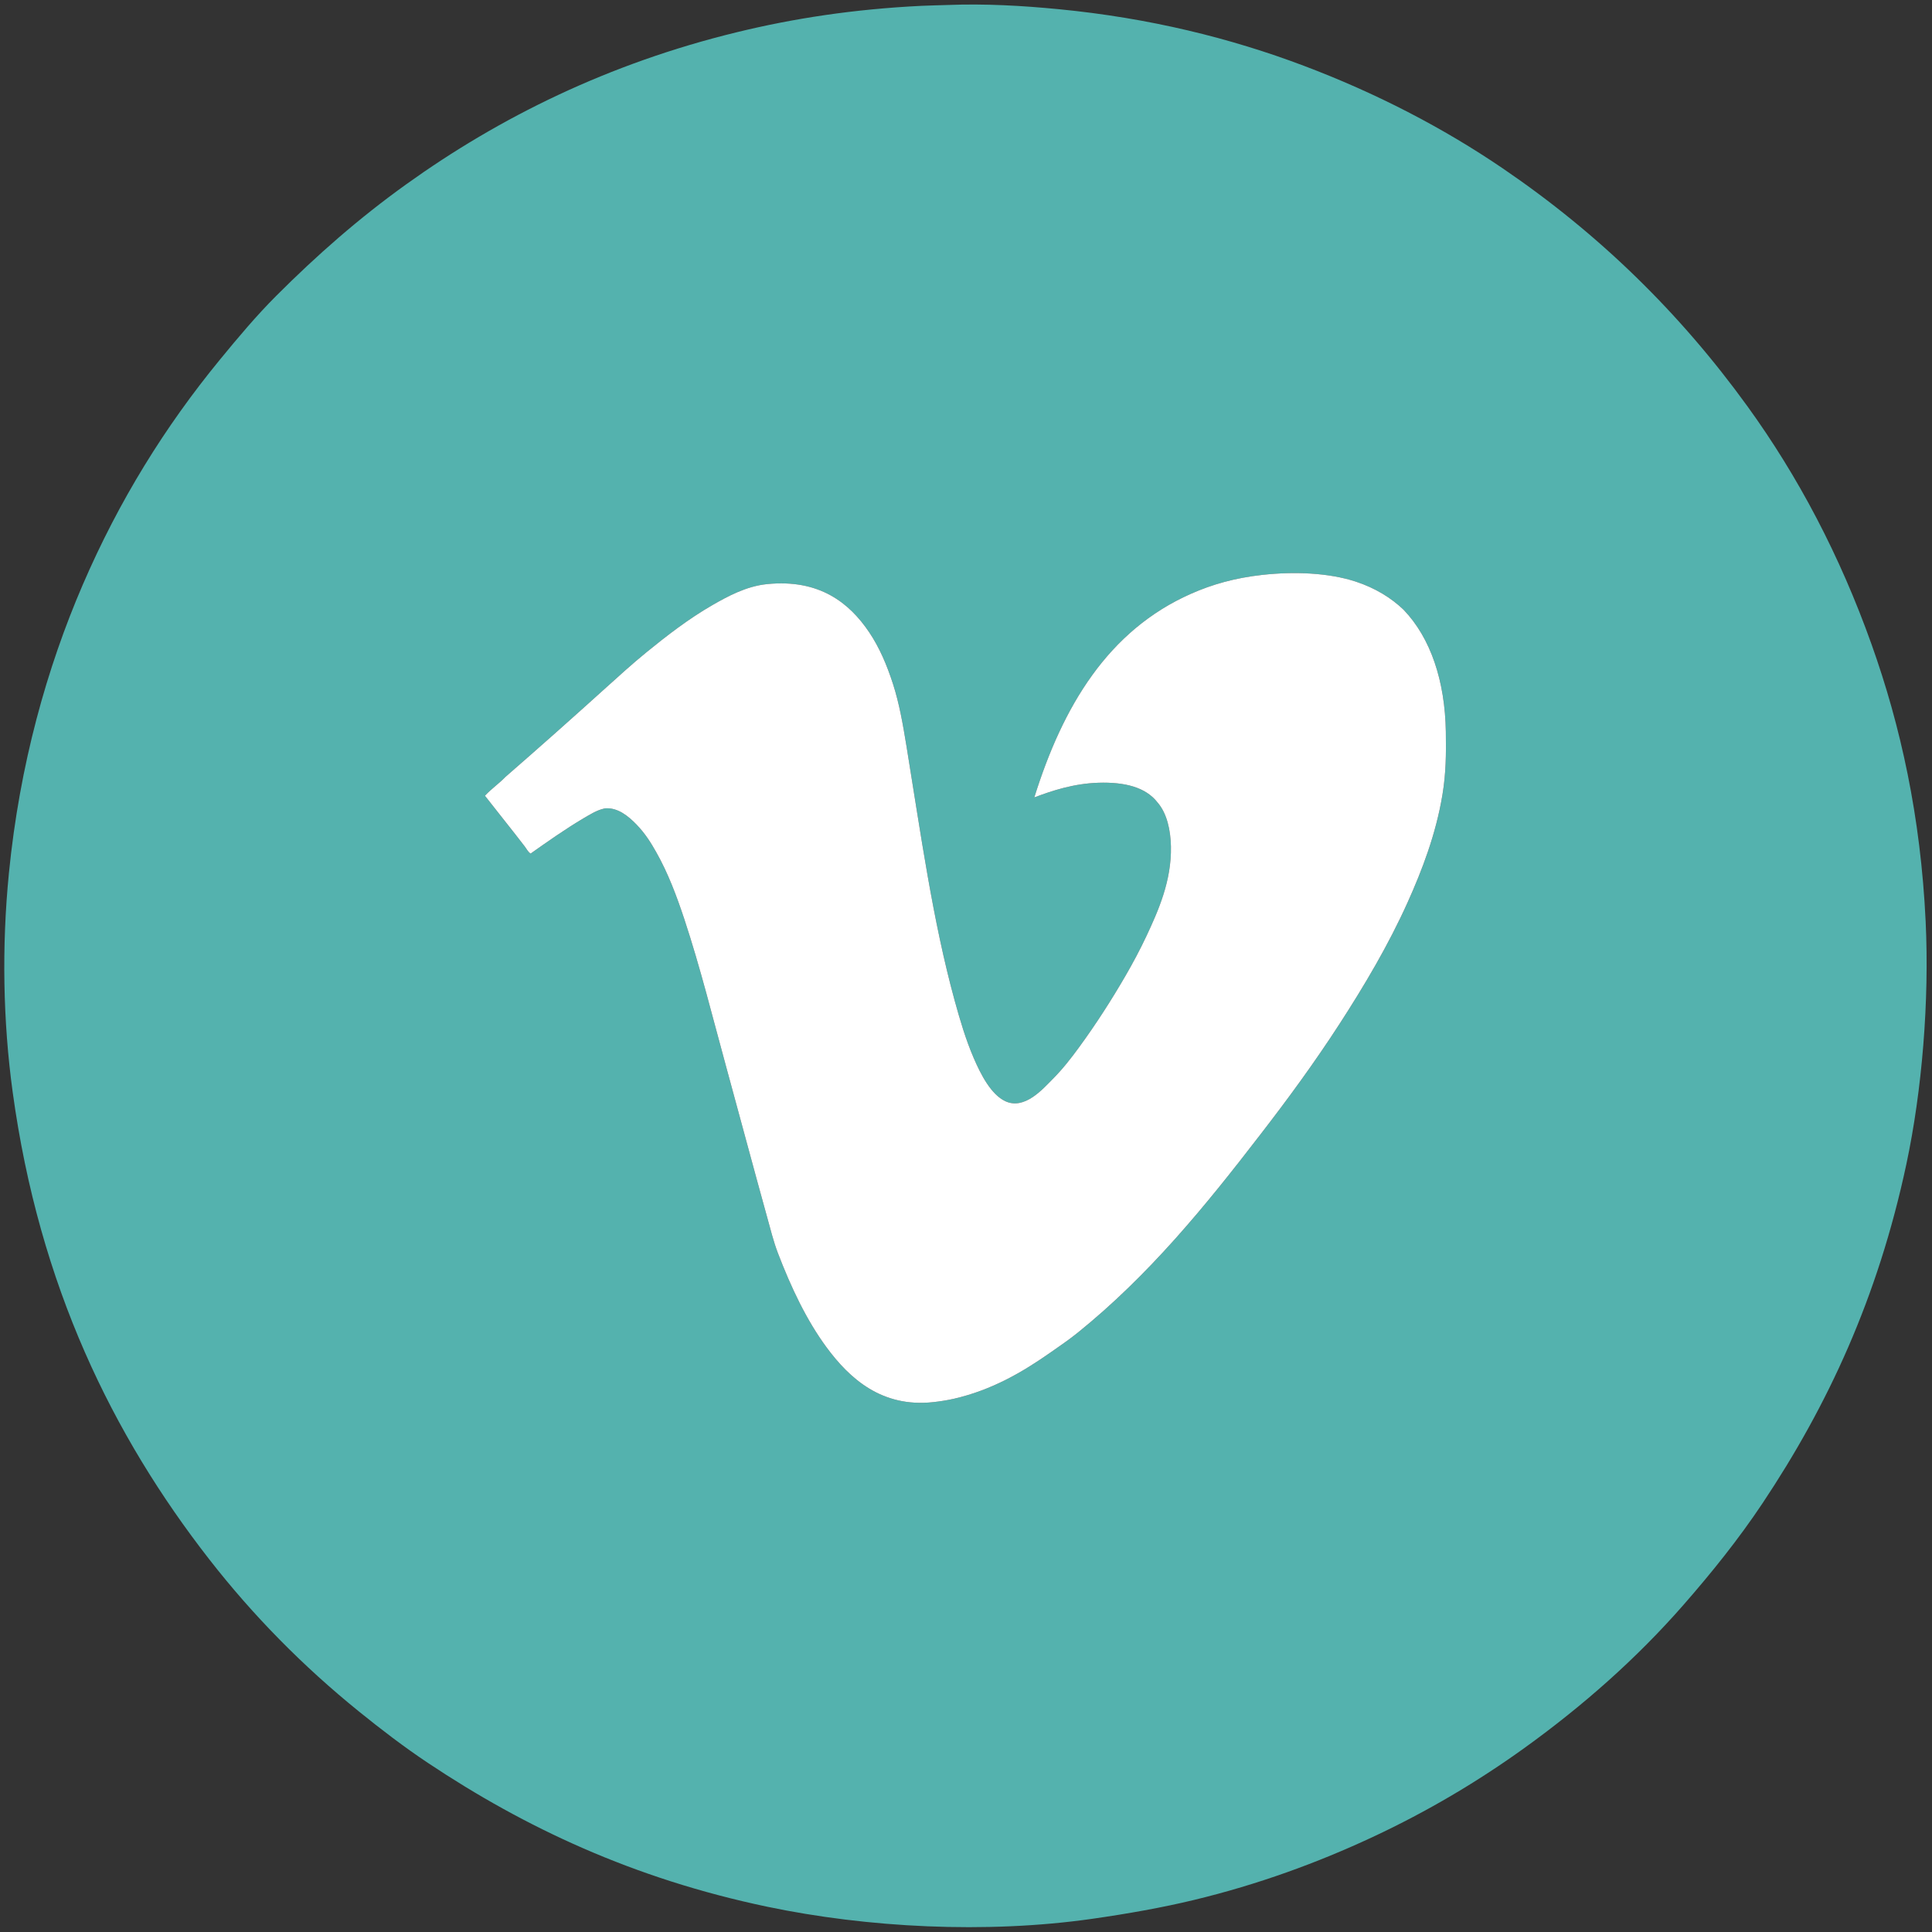 <?xml version="1.0" encoding="utf-8"?>
<!-- Generator: Adobe Illustrator 15.1.0, SVG Export Plug-In . SVG Version: 6.00 Build 0)  -->
<!DOCTYPE svg PUBLIC "-//W3C//DTD SVG 1.1//EN" "http://www.w3.org/Graphics/SVG/1.1/DTD/svg11.dtd">
<svg version="1.1" id="Vimeo" xmlns="http://www.w3.org/2000/svg" xmlns:xlink="http://www.w3.org/1999/xlink" x="0px" y="0px"
	 width="288px" height="288px" viewBox="0 0 288 288" enable-background="new 0 0 288 288" xml:space="preserve">
<rect x="0" y="0" width="288" height="288" fill="#333333" stroke="none"/>
<g>
	<path fill-rule="evenodd" clip-rule="evenodd" fill="#54B2AE" d="M141.253,0.744c5.598-0.22,11.169,0.104,16.554,0.625
		c13.563,1.313,25.664,4.326,36.544,8.434c10.77,4.065,20.768,9.242,29.671,15.304c14.355,9.773,26.374,21.512,36.482,35.482
		c7.516,10.388,13.754,22.188,18.491,35.482c4.323,12.137,7.315,25.63,8.058,41.291c0.562,11.857-0.534,25.176-2.873,36.168
		c-4.253,19.971-11.766,36.048-21.428,50.536c-3.602,5.402-7.602,10.373-11.806,15.18c-6.971,7.971-14.956,15.018-23.676,21.303
		c-6.949,5.007-14.484,9.481-22.675,13.306c-8.151,3.804-17.012,7.056-26.612,9.369c-4.771,1.15-9.892,2.056-15.18,2.812
		c-15.789,2.256-33.546,1.321-48.475-1.812c-19.917-4.181-36.101-11.802-50.536-21.427c-3.578-2.386-7.003-5.011-10.307-7.684
		c-8.271-6.69-15.736-14.247-22.301-22.676c-14.354-18.433-25.343-40.741-29.297-69.652c-1.446-10.568-1.641-21.683-0.562-32.607
		c1.603-16.222,5.678-30.639,10.995-42.978c5.428-12.596,12.299-23.633,20.427-33.545c2.726-3.325,5.47-6.594,8.433-9.558
		c6.047-6.048,12.293-11.542,19.365-16.616c13.882-9.961,30.102-18.003,49.287-22.676c8.442-2.057,17.405-3.441,27.548-3.936
		C138.668,0.806,139.962,0.794,141.253,0.744z M86.969,121.994c0.94-0.553,1.974-1.201,2.999-1.437
		c0.119-0.027,0.199-0.057,0.312-0.063c1.854-0.101,3.398,1.165,4.623,2.437c1.281,1.33,2.125,2.687,2.936,4.123
		c1.755,3.112,3.042,6.539,4.186,9.995c2.372,7.167,4.27,14.844,6.247,22.051c1.985,7.236,4.025,14.907,6.059,22.238
		c0.515,1.853,0.965,3.71,1.625,5.436c1.974,5.165,4.284,10.032,7.246,14.055c3.445,4.677,8.248,9.027,15.93,8.184
		c1.005-0.111,2.067-0.273,3.061-0.5c5.696-1.304,10.279-4.009,14.367-6.872c1.408-0.984,2.819-1.944,4.124-2.998
		c10.571-8.54,18.906-18.733,27.173-29.485c4.062-5.248,8.078-10.733,11.807-16.491c3.689-5.697,7.303-11.774,10.182-18.178
		c2.116-4.707,4.219-10.153,5.185-16.055c0.512-3.121,0.555-5.927,0.499-9.37c-0.119-7.526-2.254-13.969-6.308-18.178
		c-1.816-1.743-4.207-3.231-7.122-4.186c-4.075-1.334-9.23-1.519-13.93-1c-4.078,0.451-7.462,1.416-10.62,2.811
		c-12.368,5.466-19.124,16.778-23.362,30.359c2.641-1.003,5.886-2.071,9.558-2.186c3.912-0.123,7.05,0.663,8.808,2.936
		c1.424,1.637,1.949,4.16,1.999,6.559c0.107,5.09-1.859,9.549-3.686,13.431c-0.926,1.969-1.999,3.975-3.062,5.809
		c-2.099,3.627-4.391,7.2-6.934,10.683c-1.194,1.633-2.435,3.245-3.997,4.809c-1.402,1.402-4.131,4.58-6.997,3.249
		c-2.144-0.995-3.672-3.986-4.748-6.497c-1.166-2.718-2.017-5.604-2.811-8.494c-3.297-12.025-5.049-24.847-7.183-37.918
		c-0.538-3.295-1.081-6.392-1.999-9.246c-0.93-2.893-2.039-5.482-3.561-7.747c-2.963-4.405-7.452-7.972-15.242-7.183
		c-3.119,0.315-5.922,1.861-8.12,3.123c-3.557,2.041-6.832,4.585-9.87,7.059c-2.085,1.698-4.045,3.484-5.998,5.248
		c-4.982,4.5-9.845,8.83-14.992,13.306c-0.958,0.999-2.123,1.792-3.061,2.811c1.956,2.515,4.042,5.085,5.935,7.558
		c0.281,0.368,0.479,0.809,0.874,1.062C81.494,125.548,84.31,123.556,86.969,121.994z"/>
	<path fill-rule="evenodd" clip-rule="evenodd" fill="#FFFFFF" d="M79.098,127.241c-0.395-0.253-0.593-0.694-0.874-1.062
		c-1.893-2.473-3.979-5.043-5.935-7.558c0.938-1.019,2.103-1.812,3.061-2.811c5.146-4.476,10.01-8.806,14.992-13.306
		c1.953-1.763,3.913-3.549,5.998-5.248c3.038-2.474,6.313-5.018,9.87-7.059c2.198-1.262,5.001-2.808,8.12-3.123
		c7.79-0.789,12.279,2.778,15.242,7.183c1.522,2.265,2.631,4.854,3.561,7.747c0.918,2.854,1.461,5.95,1.999,9.246
		c2.134,13.071,3.886,25.893,7.183,37.918c0.794,2.89,1.646,5.776,2.811,8.494c1.076,2.511,2.604,5.502,4.748,6.497
		c2.866,1.331,5.595-1.847,6.997-3.249c1.562-1.563,2.803-3.176,3.997-4.809c2.543-3.482,4.835-7.056,6.934-10.683
		c1.062-1.834,2.136-3.84,3.062-5.809c1.826-3.882,3.793-8.341,3.686-13.431c-0.05-2.398-0.575-4.921-1.999-6.559
		c-1.758-2.273-4.896-3.059-8.808-2.936c-3.672,0.115-6.917,1.183-9.558,2.186c4.238-13.581,10.994-24.894,23.362-30.359
		c3.158-1.396,6.542-2.36,10.62-2.811c4.699-0.52,9.854-0.335,13.93,1c2.915,0.955,5.306,2.442,7.122,4.186
		c4.054,4.209,6.188,10.652,6.308,18.178c0.056,3.442,0.013,6.249-0.499,9.37c-0.966,5.902-3.068,11.348-5.185,16.055
		c-2.879,6.404-6.492,12.48-10.182,18.178c-3.729,5.758-7.745,11.243-11.807,16.491c-8.267,10.752-16.602,20.945-27.173,29.485
		c-1.305,1.054-2.716,2.014-4.124,2.998c-4.088,2.863-8.671,5.568-14.367,6.872c-0.993,0.227-2.056,0.389-3.061,0.5
		c-7.682,0.844-12.484-3.507-15.93-8.184c-2.962-4.022-5.272-8.89-7.246-14.055c-0.659-1.726-1.11-3.583-1.625-5.436
		c-2.034-7.331-4.074-15.002-6.059-22.238c-1.977-7.207-3.875-14.885-6.247-22.051c-1.144-3.456-2.43-6.883-4.186-9.995
		c-0.81-1.436-1.654-2.793-2.936-4.123c-1.225-1.271-2.769-2.538-4.623-2.437c-0.113,0.006-0.193,0.036-0.312,0.063
		c-1.025,0.235-2.058,0.884-2.999,1.437C84.31,123.556,81.494,125.548,79.098,127.241z"/>
</g>
</svg>
